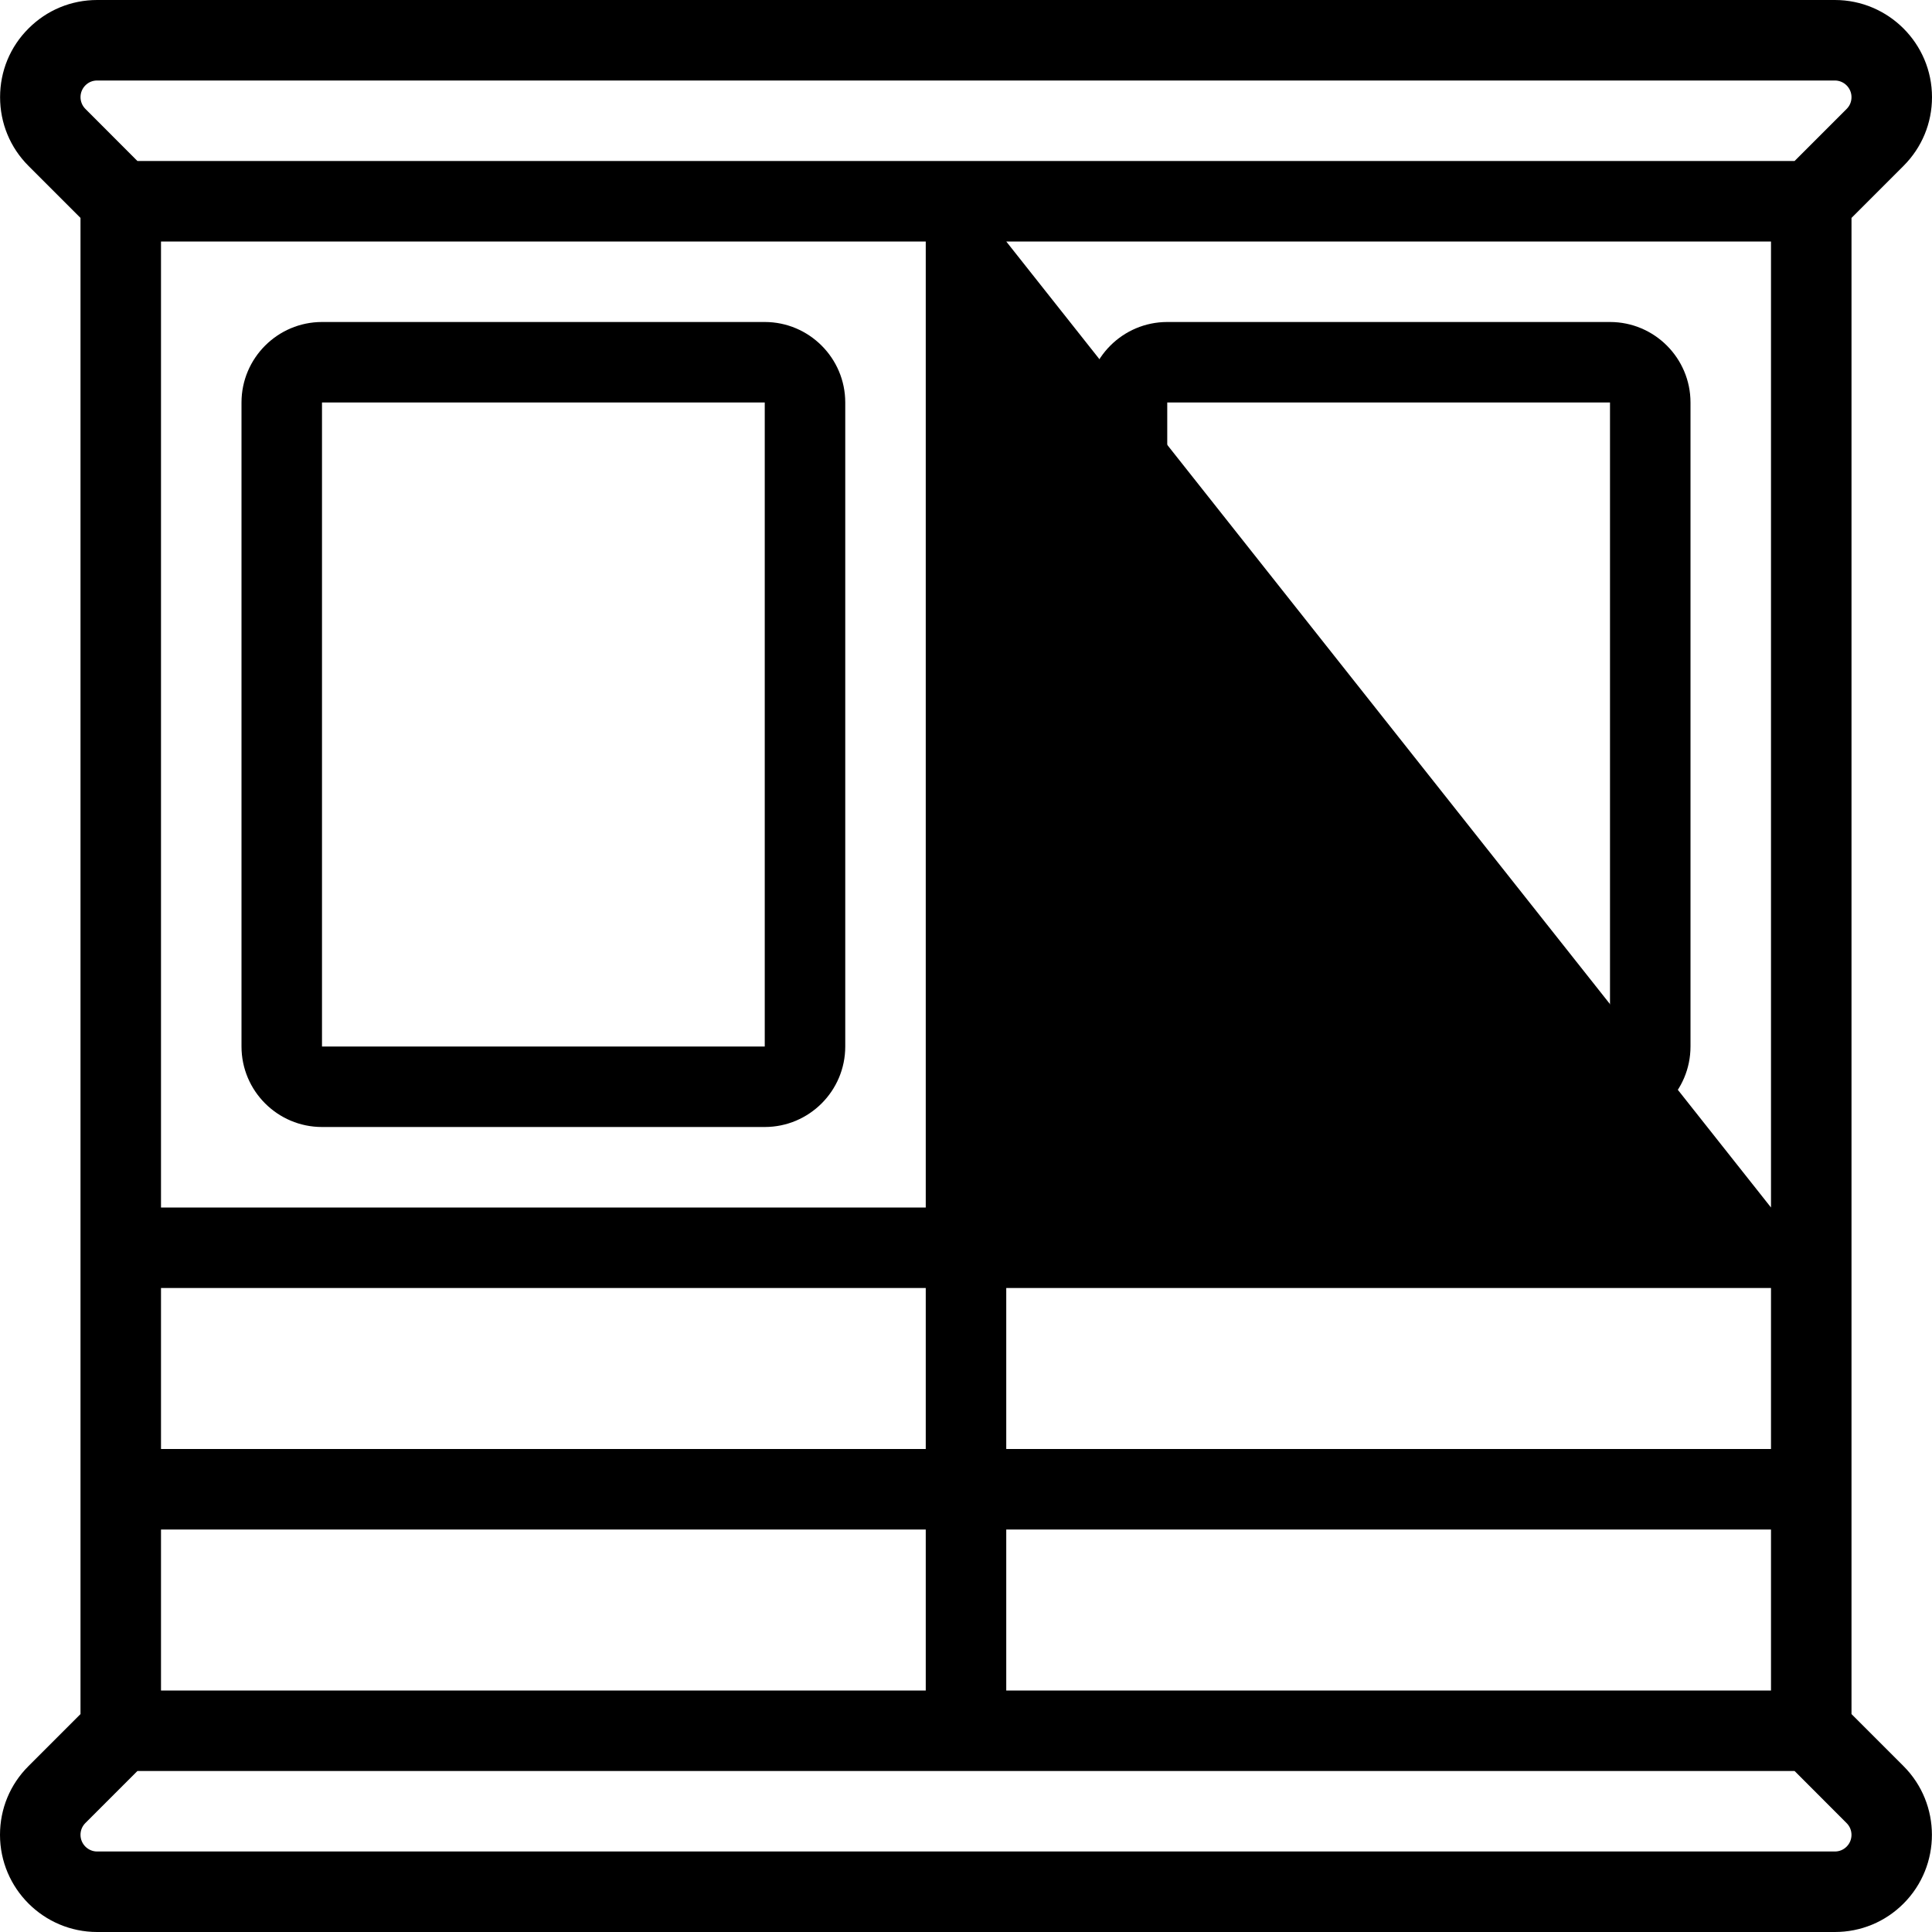 <?xml version="1.0" encoding="utf-8"?>
<!-- Generator: Adobe Illustrator 22.1.0, SVG Export Plug-In . SVG Version: 6.00 Build 0)  -->
<svg version="1.1" id="Light" xmlns="http://www.w3.org/2000/svg" xmlns:xlink="http://www.w3.org/1999/xlink" x="0px" y="0px"
	 viewBox="0 0 24 24" style="enable-background:new 0 0 24 24;" xml:space="preserve">
<g>
	<title>dresser-double-door-1</title>
	<path d="M1.207,24C0.542,24,0,23.459,0,22.793c0-0.323,0.125-0.626,0.354-0.854L1,21.293V2.707L0.354,2.061
		C0.126,1.833,0.001,1.53,0.001,1.207c0-0.323,0.125-0.626,0.353-0.853C0.581,0.126,0.884,0,1.207,0h21.586
		C23.458,0,24,0.541,24,1.207c0,0.323-0.126,0.626-0.354,0.854L23,2.707v18.586l0.646,0.646c0.47,0.47,0.471,1.236,0.001,1.707
		C23.419,23.875,23.115,24,22.793,24H1.207z M1.061,22.646C1.021,22.686,1,22.737,1,22.793C1,22.907,1.093,23,1.207,23h21.586
		c0.056,0,0.107-0.021,0.147-0.061c0.08-0.08,0.08-0.212-0.001-0.292L22.293,22H1.707L1.061,22.646z M22,21v-2h-9.5v2H22z M11.5,21
		v-2H2v2H11.5z M22,18v-2h-9.5v2H22z M11.5,18v-2H2v2H11.5z M22,15V3h-9.5L22,15z M11.5,15V3H2v12H11.5z M22.293,2l0.646-0.646
		C22.979,1.314,23,1.263,23,1.207C23,1.093,22.907,1,22.793,1H1.207C1.151,1,1.1,1.021,1.061,1.06c-0.081,0.081-0.081,0.212,0,0.293
		L1.707,2H22.293z"/>
	<path d="M4,14c-0.551,0-1-0.448-1-1V5c0-0.551,0.449-1,1-1h5.5c0.551,0,1,0.449,1,1v8c0,0.552-0.449,1-1,1H4z M4,13h5.5V5l-5.5,0
		L4,13z"/>
	<path d="M14.5,14c-0.552,0-1-0.448-1-1V5c0-0.551,0.448-1,1-1H20c0.552,0,1,0.449,1,1v8c0,0.552-0.448,1-1,1H14.5z M14.5,13H20V5
		l-5.5,0L14.5,13z"/>
</g>
</svg>
